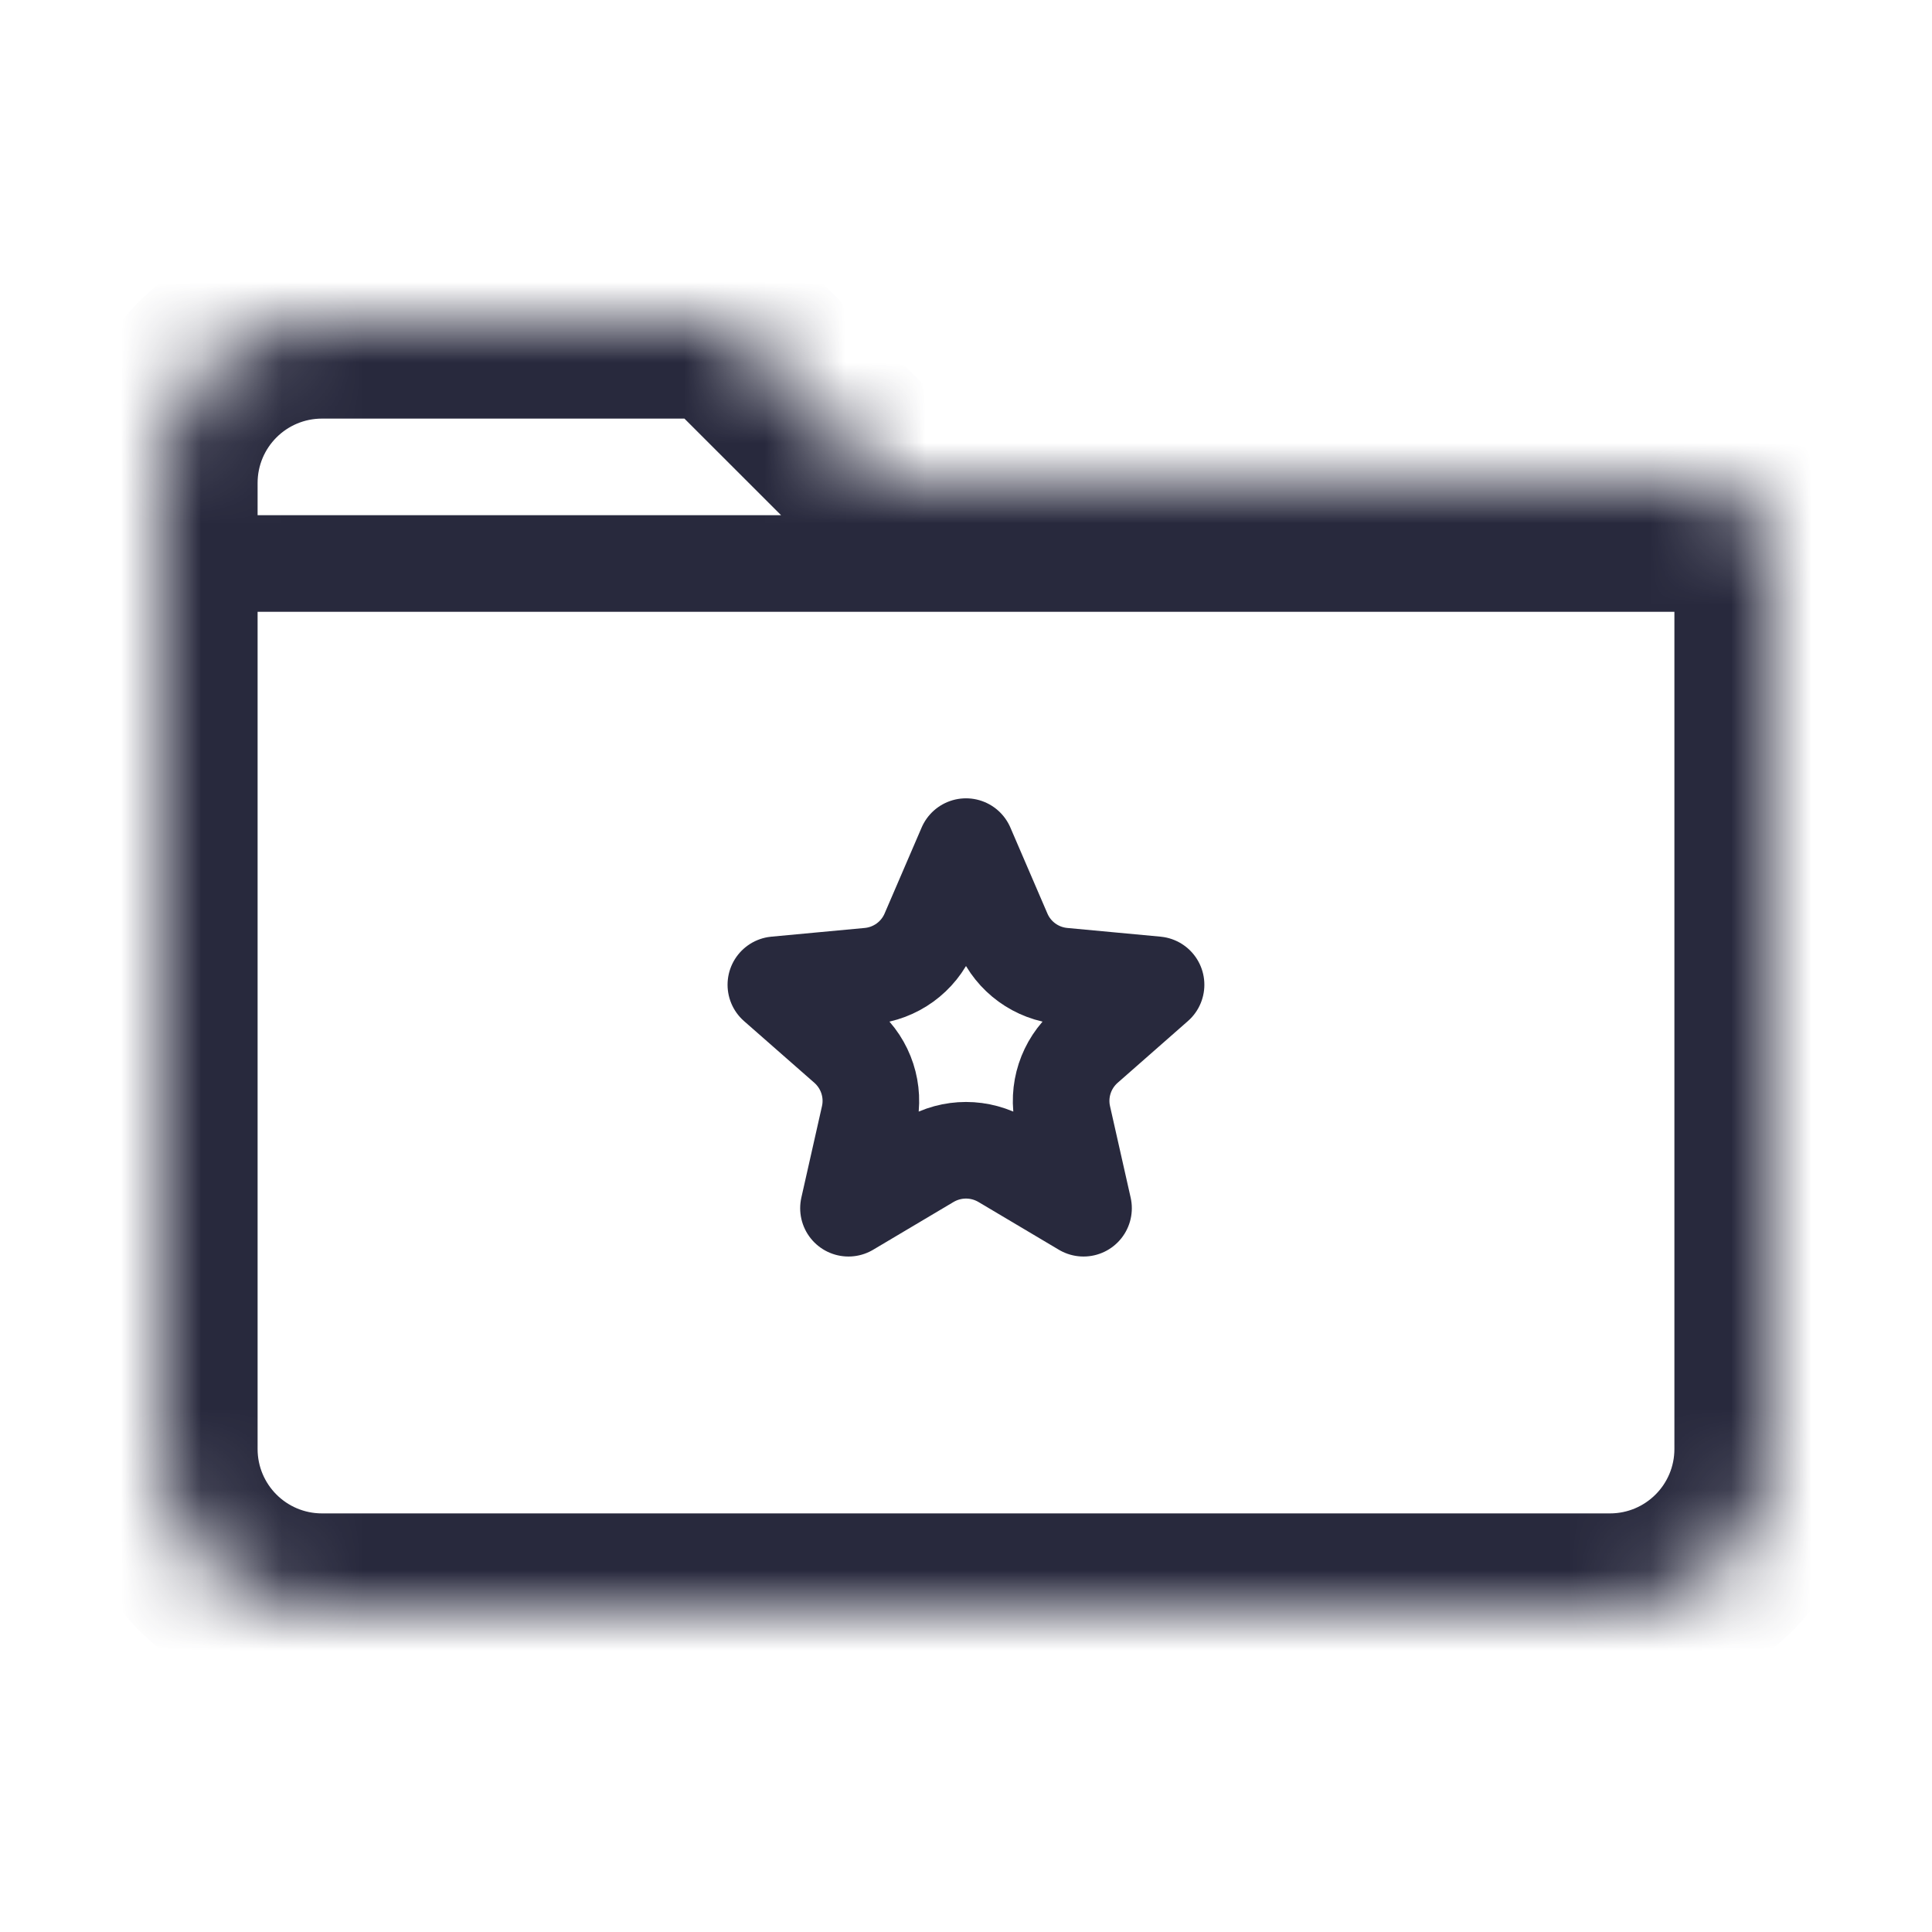 <svg width="24" height="24" viewBox="0 0 24 24" fill="none" xmlns="http://www.w3.org/2000/svg">
<mask id="path-1-inside-1_402_12994" fill="white">
<path d="M20 20H4C2.895 20 2 19.105 2 18V7V6C2 4.895 2.895 4 4 4H9L11 6H21C21.552 6 22 6.448 22 7V18C22 19.105 21.105 20 20 20Z"/>
</mask>
<path d="M22 6.4H2V7.6H22V6.4ZM11 6L10.152 6.849L10.503 7.2H11V6ZM9 4L9.849 3.151L9.497 2.8H9V4ZM4 21.2H20V18.8H4V21.2ZM21 4.8H11V7.2H21V4.8ZM11.848 5.151L9.849 3.151L8.151 4.849L10.152 6.849L11.848 5.151ZM9 2.8H4V5.2H9V2.8ZM0.8 6V7H3.2V6H0.8ZM23.2 18V7H20.8V18H23.2ZM0.8 7V18H3.2V7H0.8ZM21 7.2C20.89 7.2 20.8 7.11 20.8 7H23.2C23.2 5.785 22.215 4.8 21 4.8V7.2ZM20 21.2C21.767 21.2 23.2 19.767 23.2 18H20.8C20.8 18.442 20.442 18.8 20 18.8V21.2ZM4 18.8C3.558 18.8 3.2 18.442 3.2 18H0.8C0.8 19.767 2.233 21.2 4 21.2V18.8ZM4 2.8C2.233 2.8 0.8 4.233 0.8 6H3.2C3.2 5.558 3.558 5.2 4 5.2V2.8Z" fill="#28293D" mask="url(#path-1-inside-1_402_12994)"/>
<path d="M11.54 11.585L12 10.517L12.46 11.585C12.59 11.888 12.876 12.095 13.204 12.125L14.361 12.233L13.488 13C13.24 13.218 13.131 13.553 13.204 13.874L13.46 15.009L12.46 14.415C12.176 14.247 11.824 14.247 11.54 14.415L10.54 15.009L10.796 13.874C10.869 13.553 10.76 13.218 10.512 13L9.638 12.233L10.796 12.125C11.124 12.095 11.41 11.888 11.54 11.585Z" stroke="#28293D" stroke-width="1.2" stroke-linecap="round" stroke-linejoin="round"/>
</svg>
